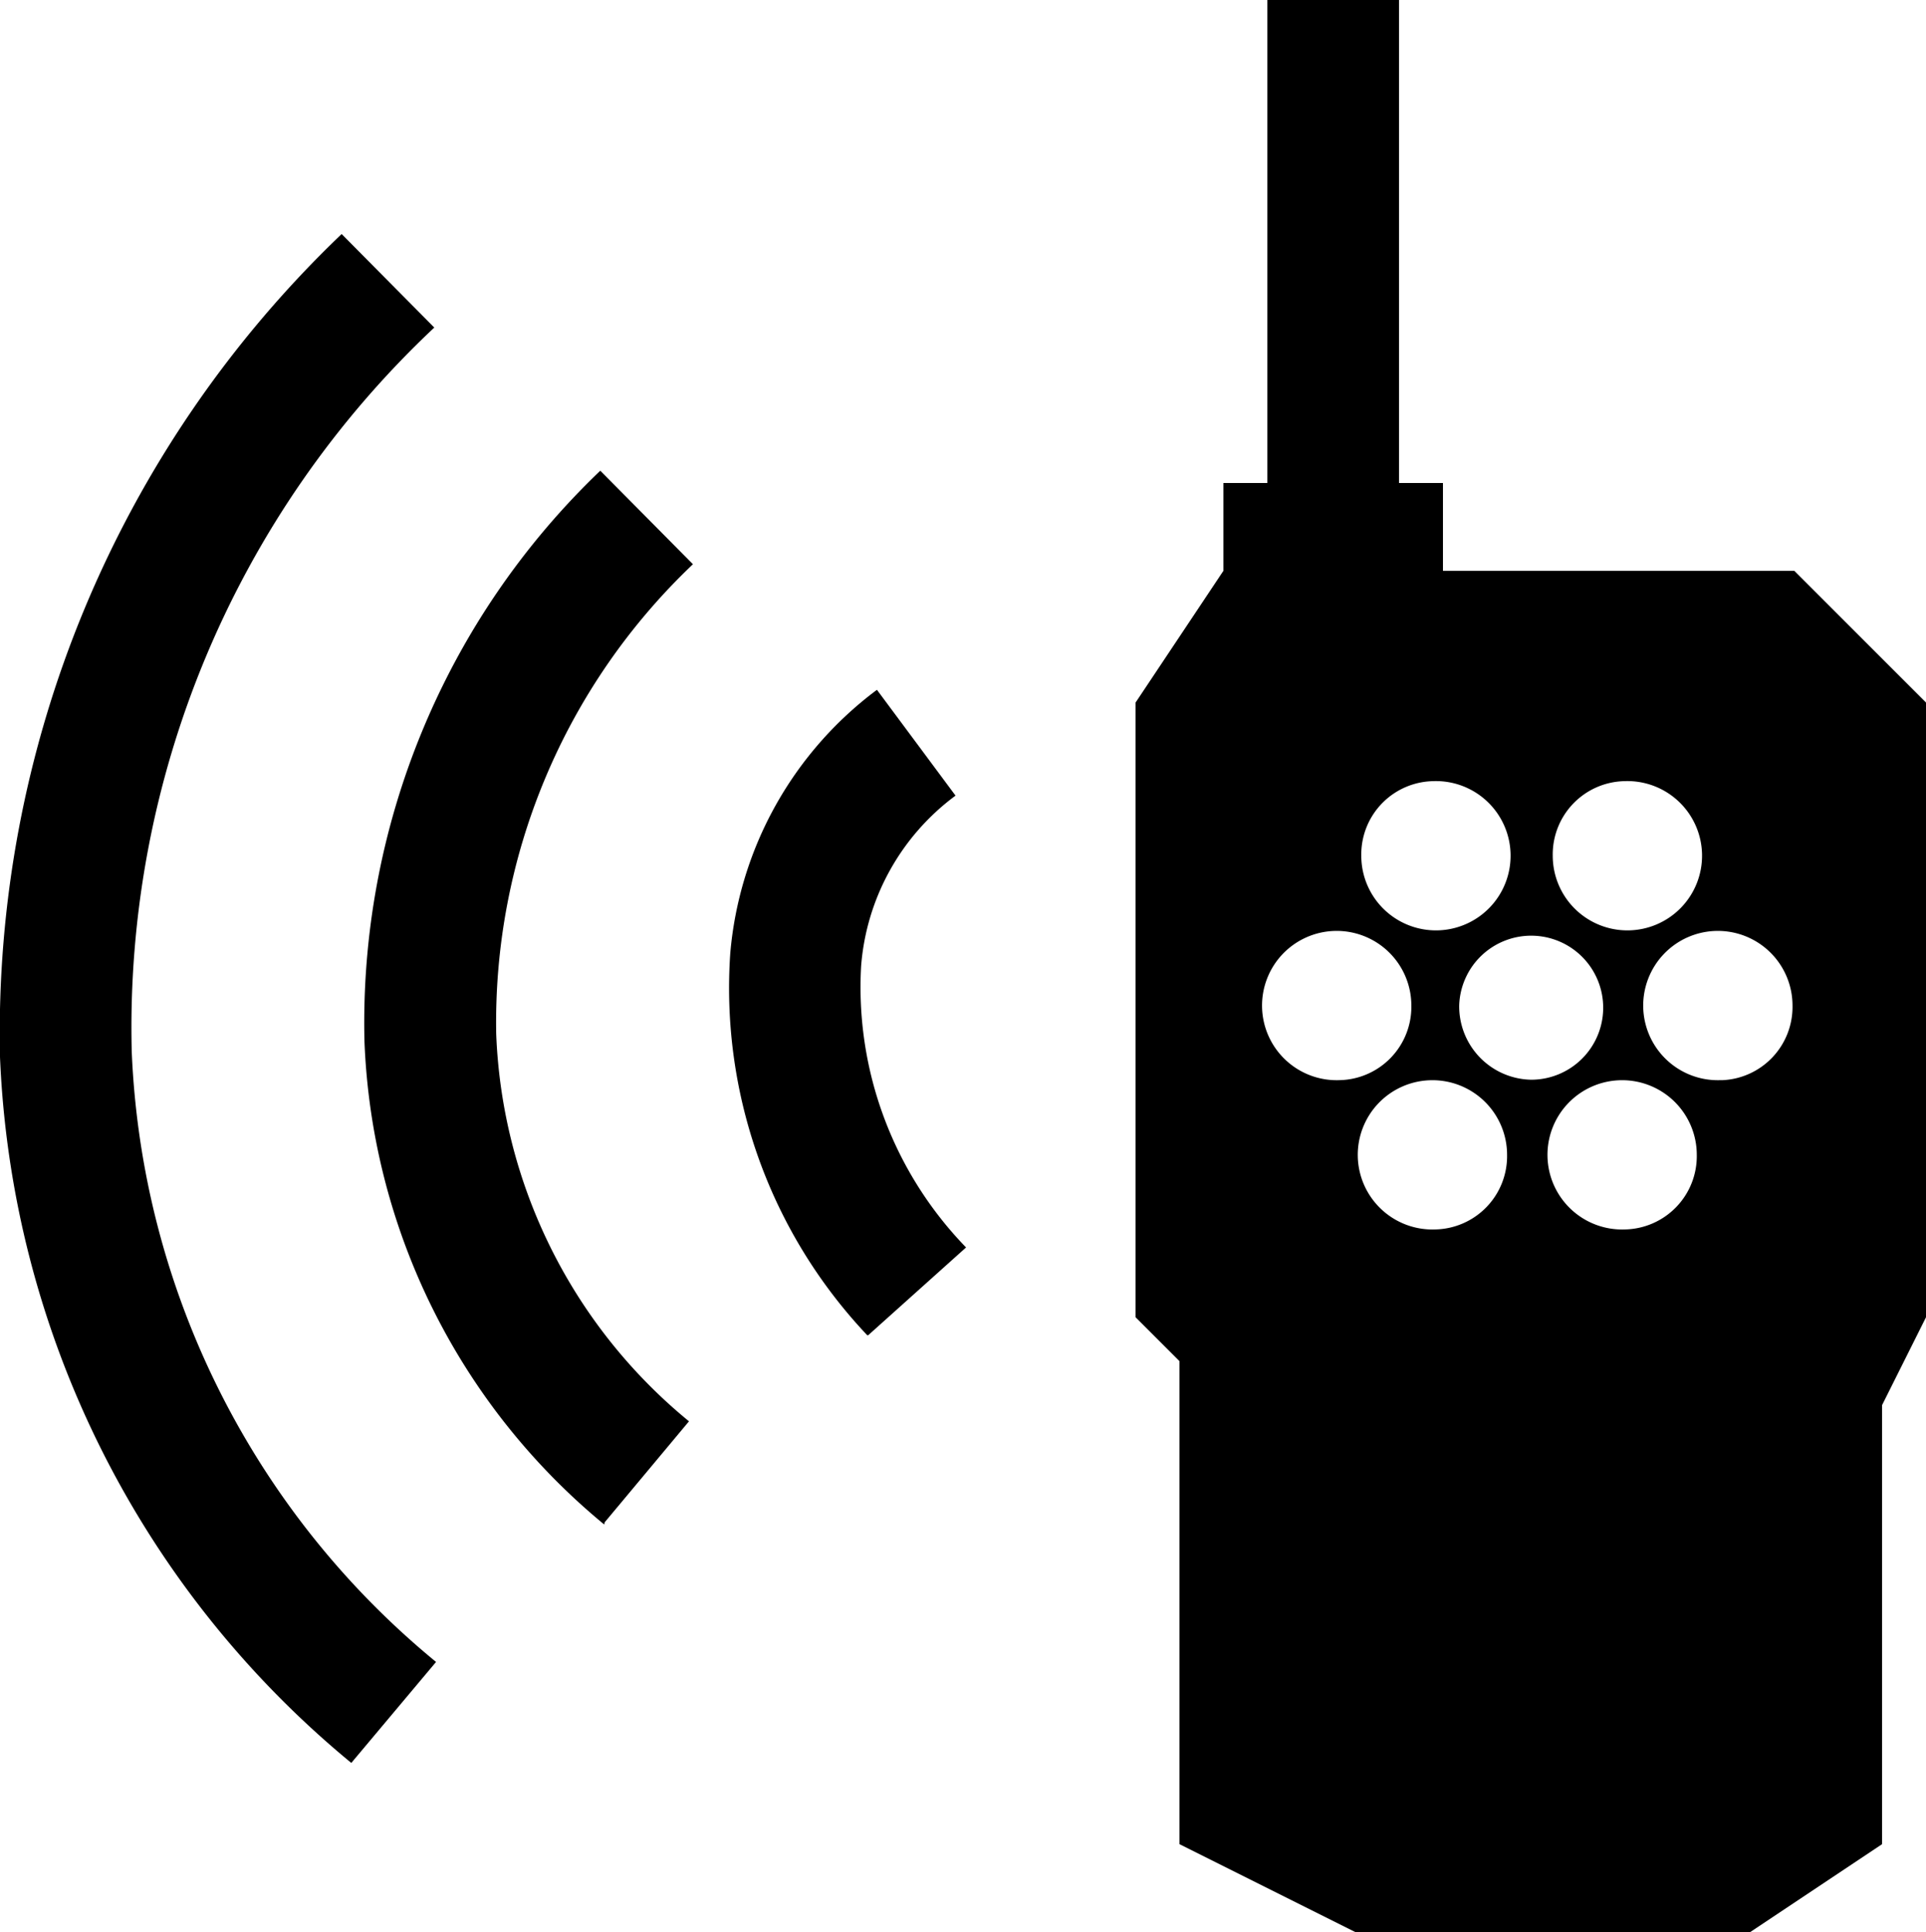<svg id="ptt_call" data-name="ptt call" xmlns="http://www.w3.org/2000/svg" viewBox="0 0 43.86 44">
    <title>ptt call</title>
    <path d="M19.75,30.41a11.51,11.51,0,0,1-3.12-8.7,8.38,8.38,0,0,1,3.34-6l1.79,2.41A5.34,5.34,0,0,0,19.61,22,8.51,8.51,0,0,0,22,28.41l-2.23,2h0Z" transform="translate(0)"/><path d="M13.76,34.72a15,15,0,0,1-5.46-11,17.4,17.4,0,0,1,5.37-13l2.11,2.13a14.39,14.39,0,0,0-4.48,10.7,12,12,0,0,0,4.39,8.82l-1.92,2.3h0Z" transform="translate(0)"/><path d="M8,40.15A22,22,0,0,1,0,24.07,25.17,25.17,0,0,1,7.78,5.33L9.89,7.46A21.87,21.87,0,0,0,3,23.95a19,19,0,0,0,6.93,13.9L8,40.15H8Z" transform="translate(0)"/><path d="M40.86,13h-8V11h-1V0h-3V11h-1v2l-2,3V30l1,1V42l4,2h9l3-2V32l1-2V16ZM37,17.79a1.7,1.7,0,1,1-1.64,1.7A1.67,1.67,0,0,1,37,17.79Zm-4.36,0A1.7,1.7,0,1,1,31,19.49,1.67,1.67,0,0,1,32.68,17.79ZM30.5,24.6a1.7,1.7,0,1,1,1.64-1.7A1.67,1.67,0,0,1,30.5,24.6ZM32.68,28a1.7,1.7,0,1,1,1.64-1.7A1.67,1.67,0,0,1,32.68,28Zm0.55-5.11a1.64,1.64,0,1,1,1.64,1.7A1.67,1.67,0,0,1,33.23,22.89ZM37,28a1.7,1.7,0,1,1,1.64-1.7A1.67,1.67,0,0,1,37,28Zm2.18-3.4a1.7,1.7,0,1,1,1.64-1.7A1.67,1.67,0,0,1,39.23,24.6Z" transform="translate(0)"/></svg>